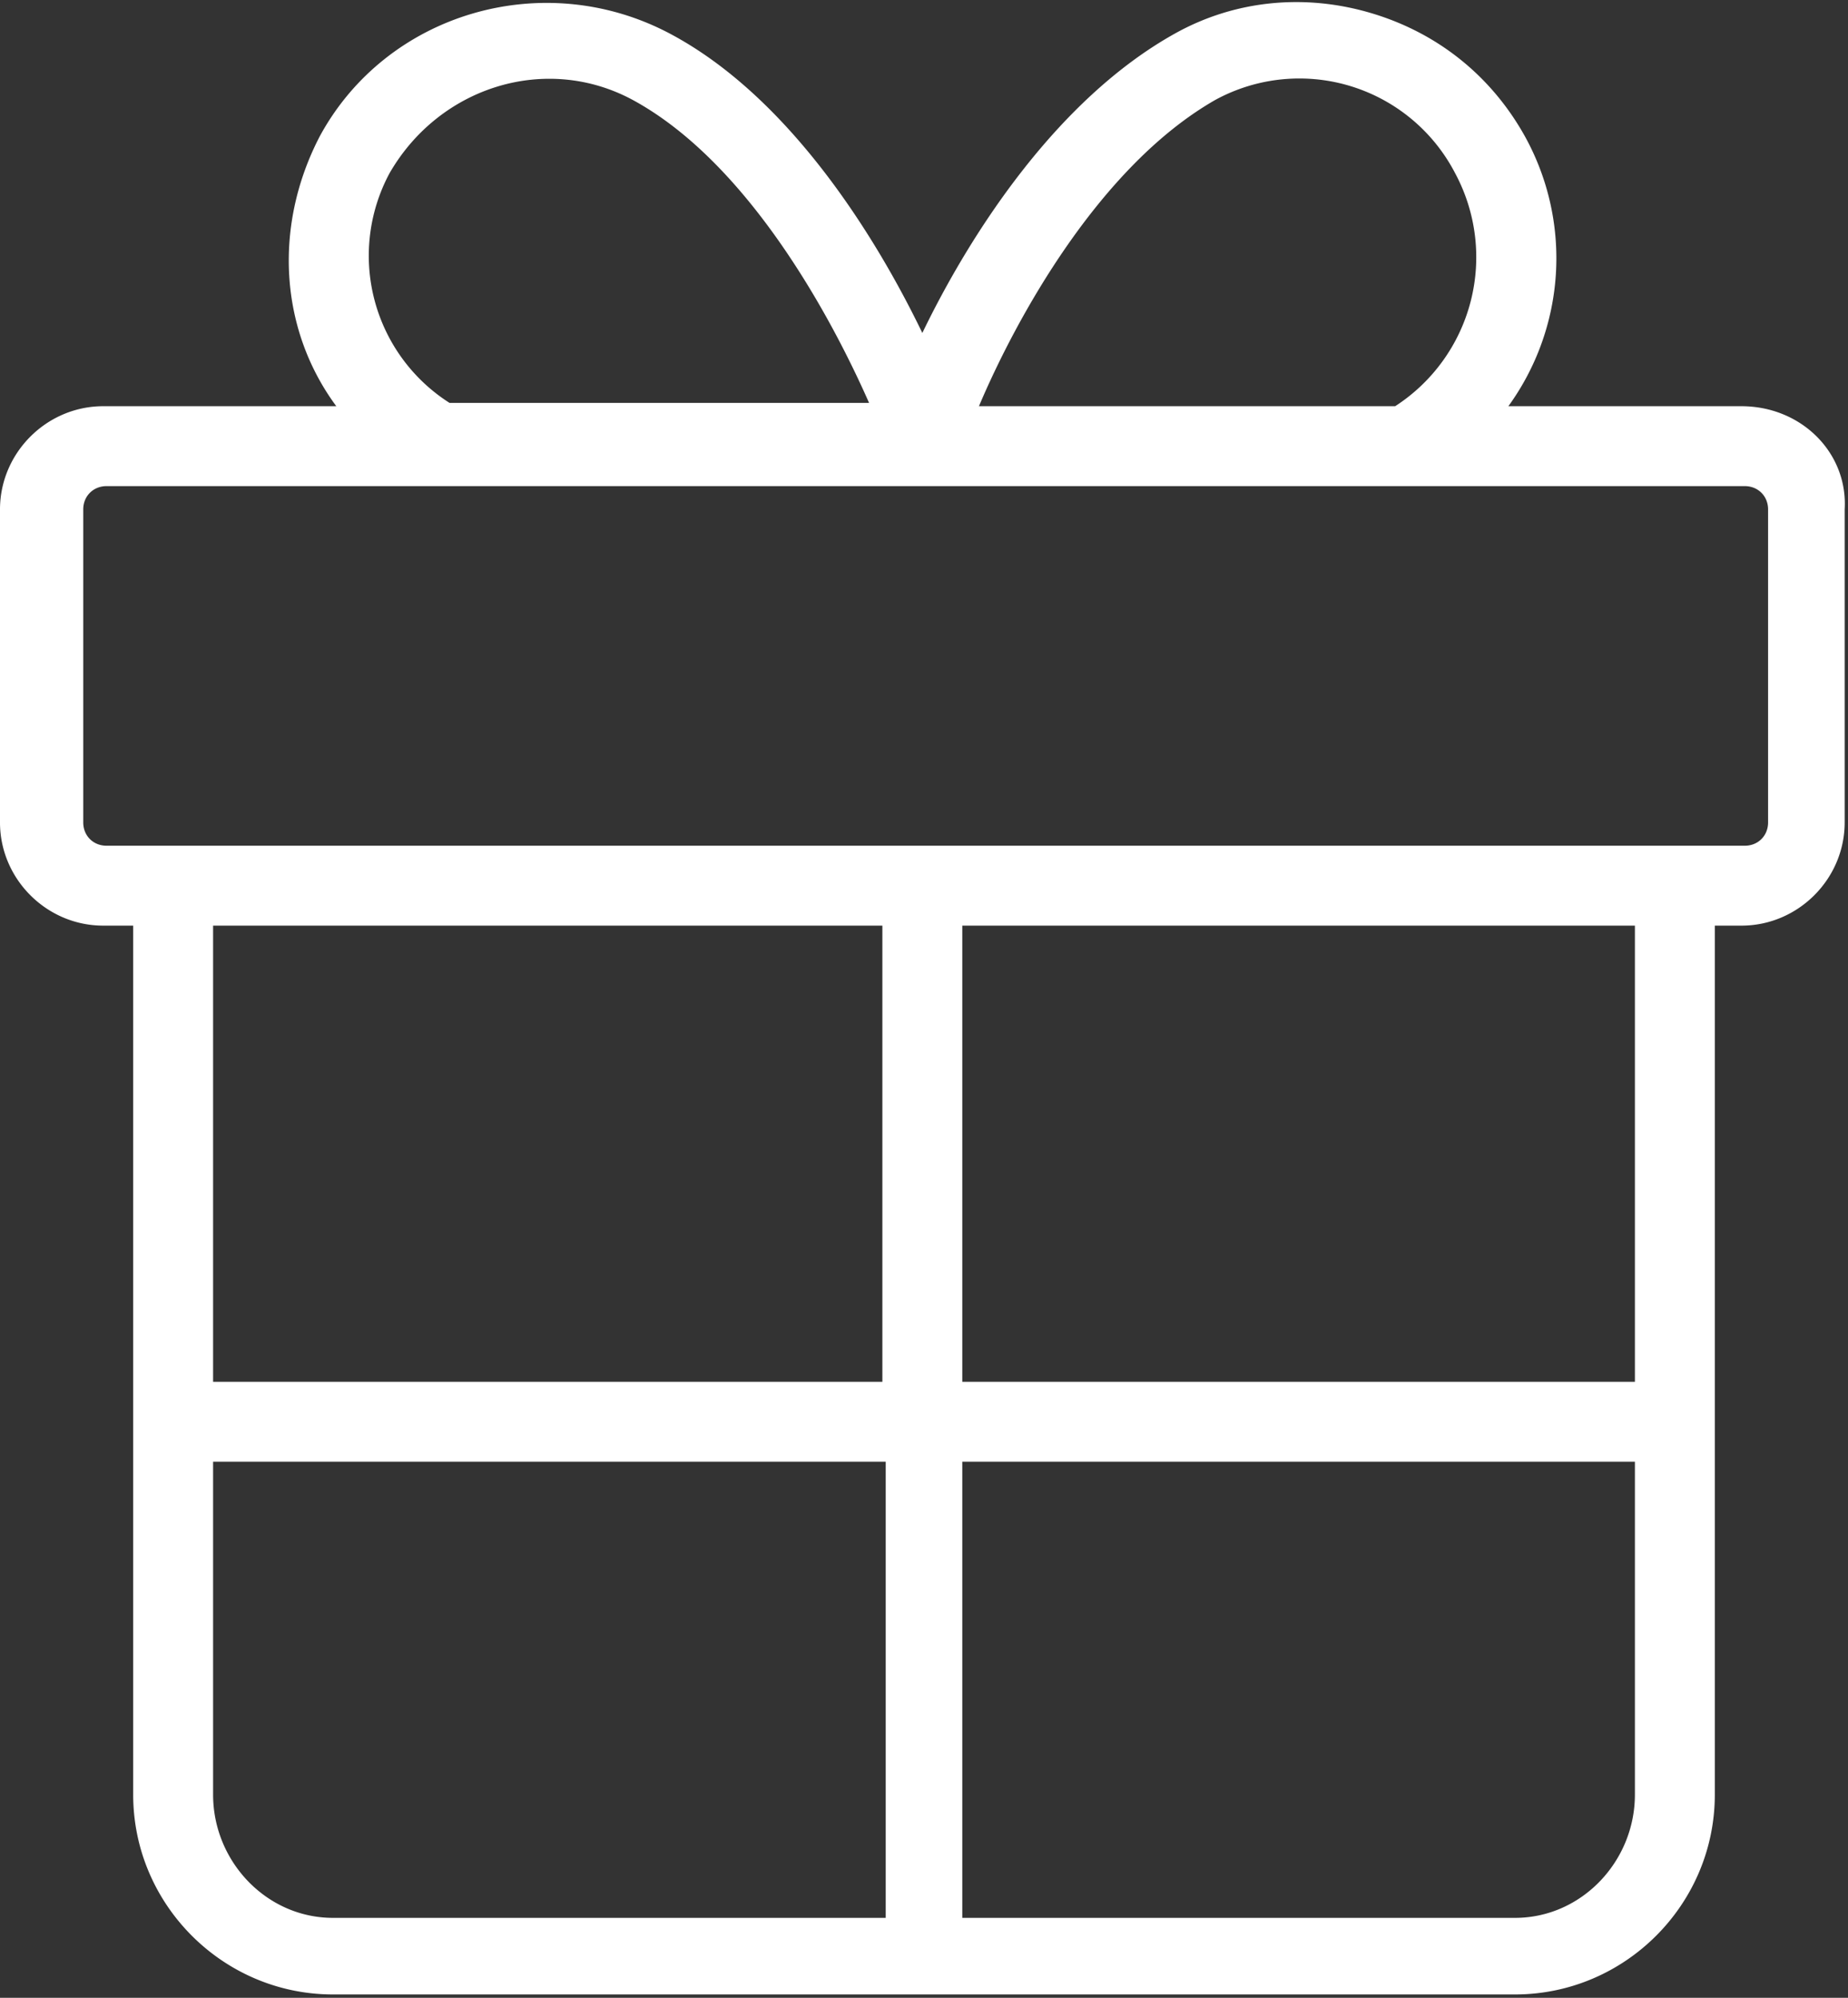 <svg xmlns="http://www.w3.org/2000/svg" viewBox="0 0 55.5 60" fill="#ffffff"><rect x="0" y="0" width="55.5" height="60" fill="#333333" stroke="none"/><path d="M52.3 12.2h-7a7.57 7.57 0 00.5-8.1c-1-1.8-2.6-3.1-4.6-3.7-2-.6-4.1-.4-5.9.6-3.6 2-6.2 6.1-7.6 9-1.4-2.9-4-7.1-7.6-9-3.8-2-8.5-.6-10.5 3.1-1.4 2.7-1.2 5.8.5 8.1h-7c-1.7 0-3.1 1.4-3.1 3.1v9.4c0 1.7 1.4 3.1 3.1 3.1H4v26.1c0 3.3 2.7 6 6 6h35.5c3.3 0 6-2.7 6-6V27.8h.8c1.7 0 3.1-1.4 3.1-3.1v-9.4c.1-1.7-1.3-3.1-3.1-3.1zM36.5 3a5.27 5.27 0 017.2 2.2 5.33 5.33 0 01-1.8 7H29.4C30.5 9.6 33 5 36.5 3zM11.7 5.2C13.2 2.6 16.4 1.6 19 3c3.5 1.9 6 6.6 7.1 9.1H13.5a5.24 5.24 0 01-1.8-6.9zm14.8 22.6v13.7H6.4V27.8h20.1zM6.4 53.9v-10h20.2v13.7H10c-2 0-3.6-1.7-3.6-3.7zm39.1 3.7H28.9V43.9h20.2v10c0 2-1.6 3.7-3.6 3.7zm3.6-16.1H28.9V27.8h20.2v13.7zm4-16.8c0 .4-.3.7-.7.7H3.2c-.4 0-.7-.3-.7-.7v-9.4c0-.4.3-.7.7-.7h49.2c.4 0 .7.3.7.7v9.4z"/></svg>
